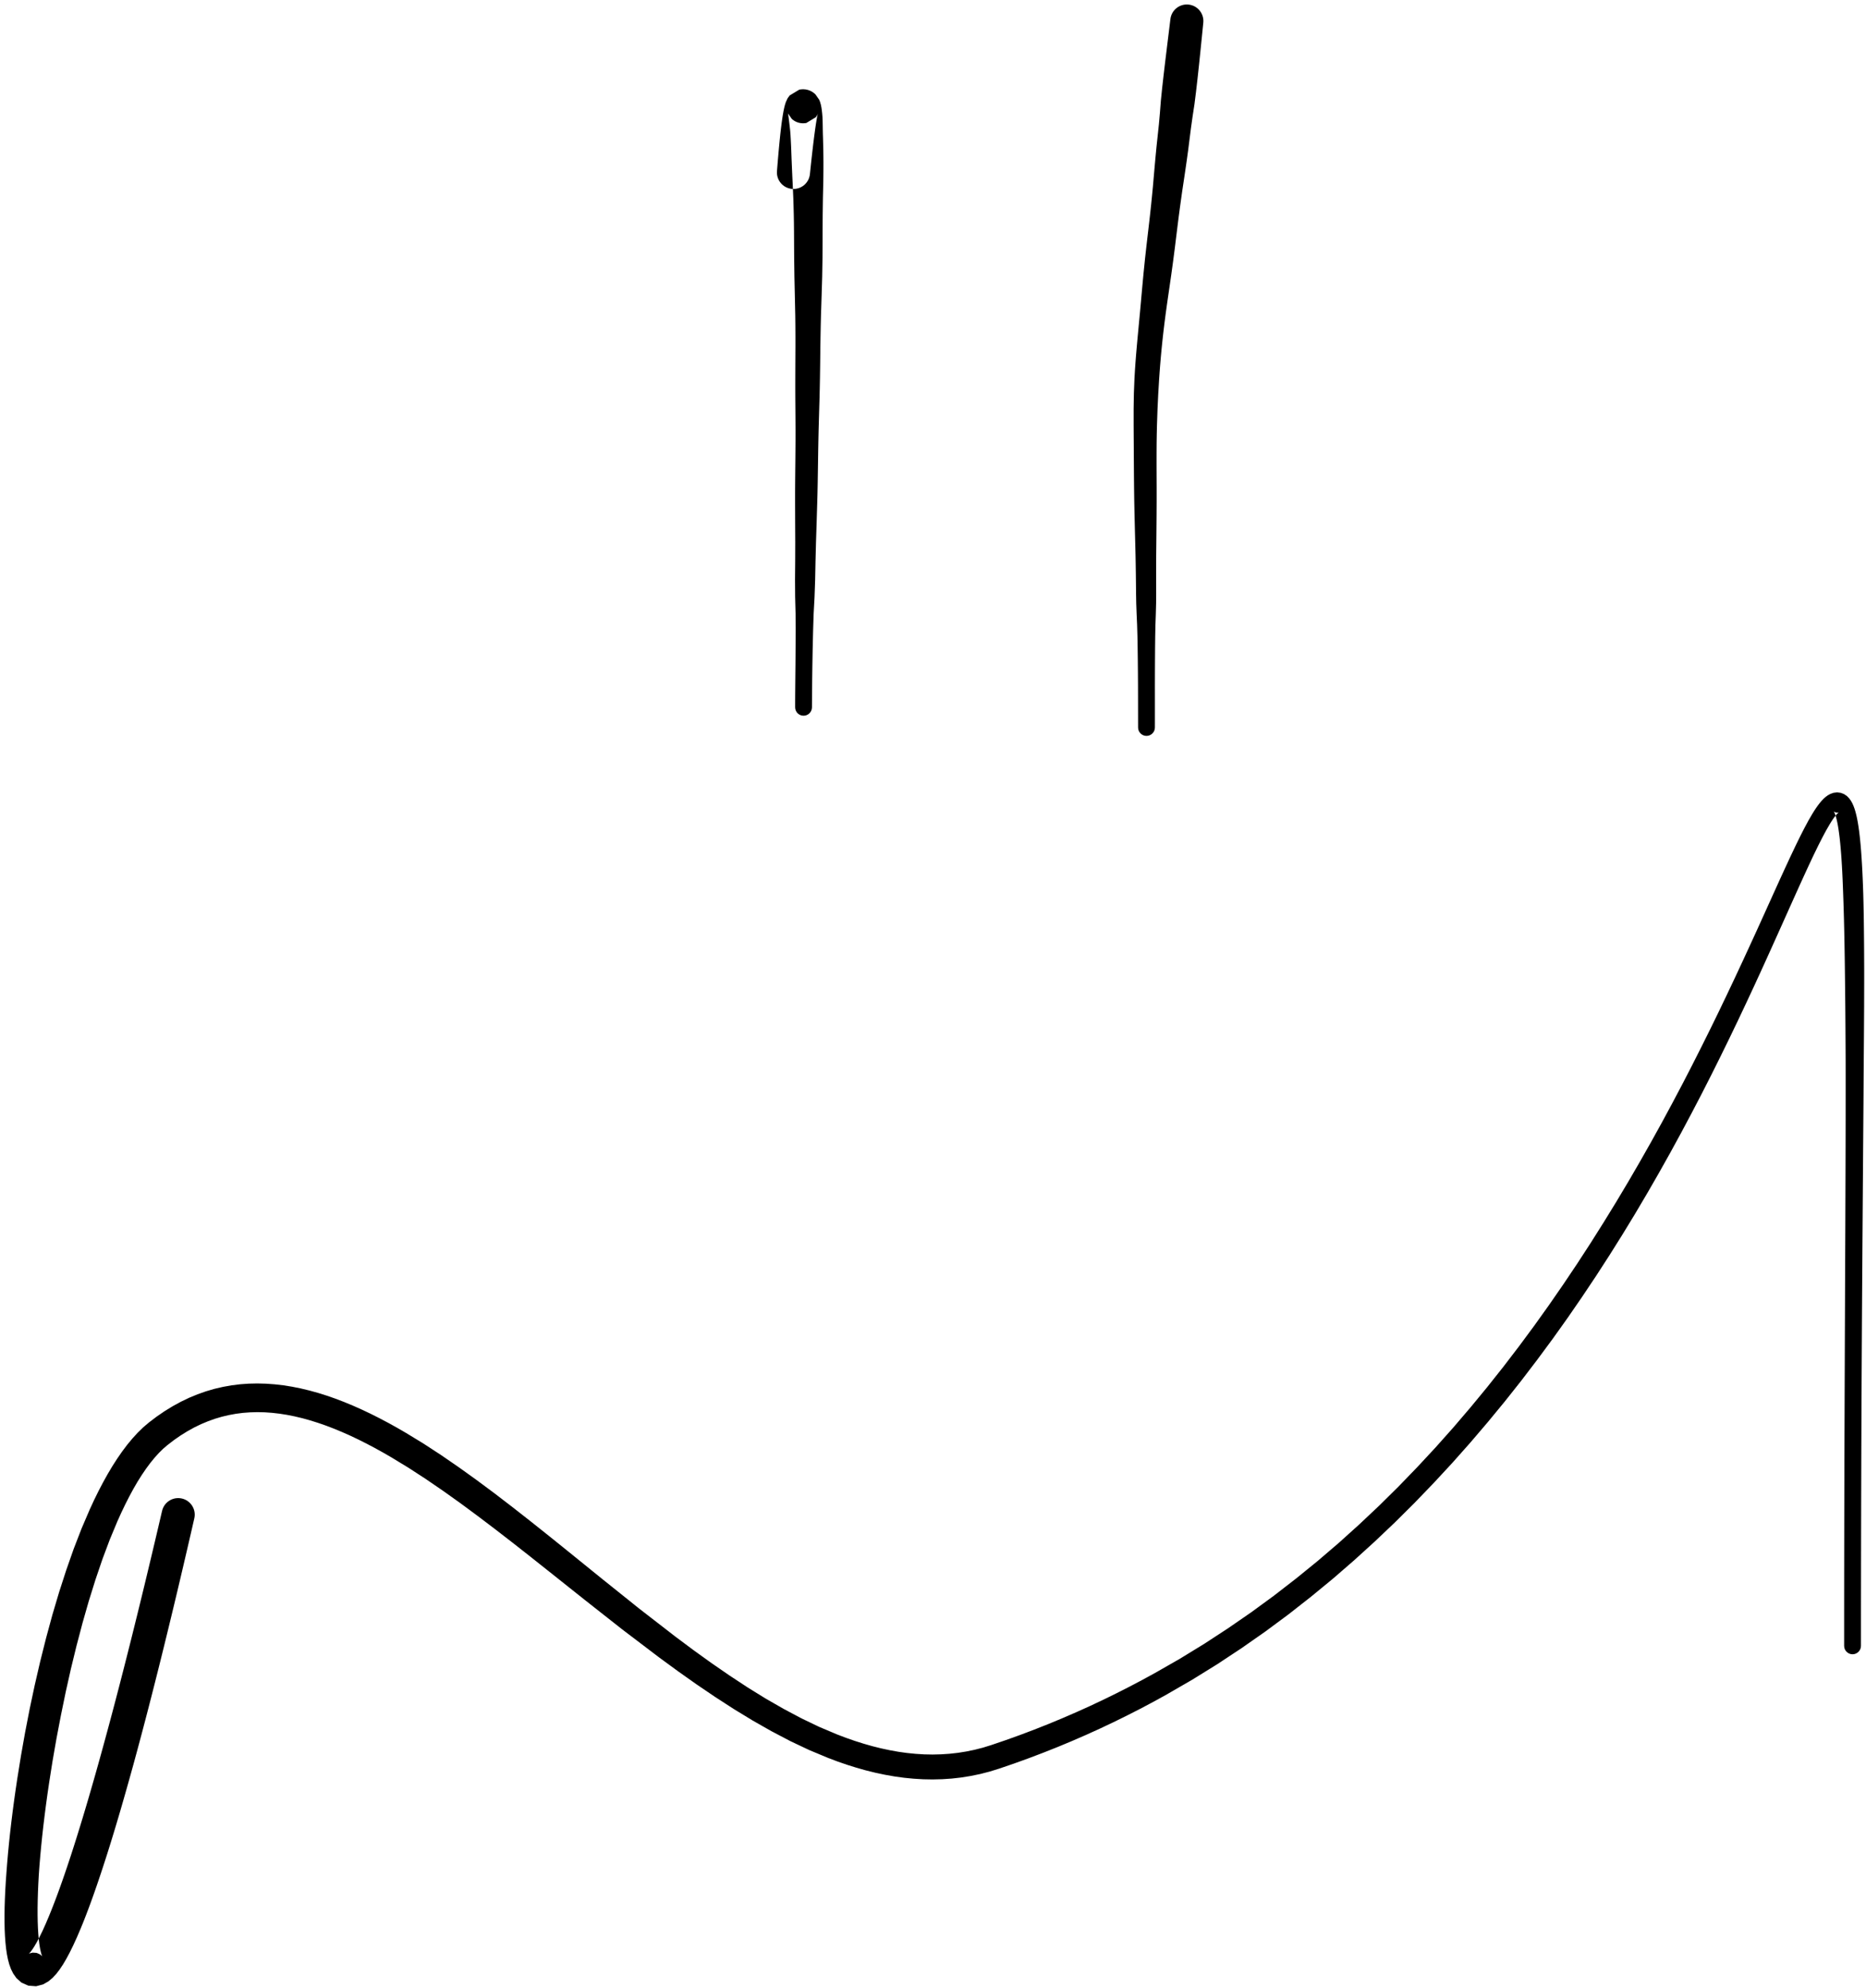 <?xml version="1.0" encoding="UTF-8"?>
<svg width="185px" height="197px" viewBox="0 0 185 197" version="1.1" xmlns="http://www.w3.org/2000/svg" xmlns:xlink="http://www.w3.org/1999/xlink">
    <title>126</title>
    <g id="Page-1" stroke="none" stroke-width="1" fill="none" fill-rule="evenodd">
        <g id="126" transform="translate(0.447, 0.445)" fill="currentColor">
            <path d="M79.852,16.791 L79.941,15.943 L80.025,15.165 L80.106,14.453 L80.183,13.799 L80.256,13.211 L80.325,12.685 L80.389,12.217 L80.449,11.814 L80.504,11.474 L80.553,11.194 L80.595,10.989 L80.627,10.862 L80.634,10.834 L80.559,10.99 L80.442,11.167 L79.491,11.743 L79.492,11.743 L79.493,11.742 L79.495,11.742 L79.498,11.741 L79.501,11.74 L79.505,11.739 L79.51,11.738 L79.402,11.757 L79.17,11.773 L78.935,11.756 L78.711,11.708 L78.51,11.635 L78.338,11.547 L78.195,11.452 L78.079,11.359 L78.033,11.316 L78.038,11.32 L78.042,11.324 L78.045,11.327 L78.048,11.329 L78.05,11.331 L78.051,11.332 L78.052,11.333 L77.685,10.808 L77.674,10.766 L77.663,10.726 L77.68,10.8 L77.707,10.958 L77.736,11.174 L77.767,11.442 L77.808,11.759 L77.85,12.118 L77.894,12.519 L77.928,12.961 L77.954,13.438 L77.979,13.953 L78.002,14.503 L78.023,15.084 L78.048,15.697 L78.075,16.343 L78.105,17.016 L78.138,17.717 L78.171,18.447 L78.204,19.201 L78.228,19.981 L78.249,20.785 L78.264,21.61 L78.273,22.457 L78.278,23.324 L78.288,25.113 L78.313,26.972 L78.356,28.891 L78.398,30.857 L78.409,31.86 L78.414,32.865 L78.414,33.885 L78.409,34.906 L78.404,35.937 L78.401,36.968 L78.399,38.007 L78.403,39.047 L78.411,40.089 L78.418,41.131 L78.423,42.168 L78.422,43.207 L78.415,44.245 L78.406,45.283 L78.395,46.3 L78.386,47.318 L78.38,48.336 L78.38,49.353 L78.386,51.309 L78.395,53.264 L78.39,55.145 L78.374,56.959 L78.385,58.699 L78.428,60.361 L78.434,61.931 L78.43,63.397 L78.426,64.092 L78.422,64.759 L78.417,65.395 L78.411,66.003 L78.405,66.579 L78.4,67.121 L78.395,67.632 L78.391,68.107 L78.388,68.545 L78.386,68.949 L78.385,69.314 L78.385,69.639 C78.384,70.099 78.757,70.473 79.218,70.474 C79.679,70.475 80.053,70.102 80.053,69.641 L80.054,69.319 L80.056,68.958 L80.059,68.557 L80.062,68.121 L80.067,67.647 L80.072,67.138 L80.079,66.597 L80.086,66.023 L80.095,65.416 L80.106,64.78 L80.118,64.114 L80.133,63.42 L80.169,61.954 L80.219,60.387 L80.309,58.726 L80.369,56.988 L80.405,55.173 L80.453,53.293 L80.516,51.338 L80.575,49.383 L80.602,48.365 L80.623,47.347 L80.639,46.329 L80.655,45.311 L80.67,44.272 L80.689,43.234 L80.712,42.196 L80.741,41.157 L80.771,40.114 L80.801,39.072 L80.826,38.032 L80.846,36.992 L80.861,35.959 L80.874,34.926 L80.886,33.905 L80.902,32.883 L80.921,31.877 L80.945,30.871 L81.008,28.903 L81.066,26.98 L81.097,25.116 L81.106,23.321 L81.107,22.449 L81.111,21.598 L81.117,20.768 L81.128,19.959 L81.139,19.174 L81.157,18.413 L81.172,17.676 L81.184,16.966 L81.19,16.284 L81.191,15.629 L81.186,15.003 L81.176,14.409 L81.163,13.844 L81.15,13.312 L81.134,12.814 L81.124,12.346 L81.118,11.912 L81.109,11.514 L81.095,11.147 L81.067,10.812 L81.034,10.51 L80.994,10.228 L80.941,9.951 L80.856,9.652 L80.767,9.435 L80.4,8.91 L80.399,8.909 L80.398,8.908 L80.396,8.906 L80.394,8.903 L80.391,8.9 L80.387,8.896 L80.382,8.892 L80.326,8.839 L80.2,8.737 L80.047,8.636 L79.864,8.542 L79.653,8.466 L79.418,8.415 L79.173,8.397 L78.93,8.414 L78.811,8.435 L78.806,8.436 L78.802,8.437 L78.799,8.437 L78.796,8.438 L78.794,8.438 L78.793,8.438 L78.792,8.439 L77.841,9.014 L77.634,9.301 L77.464,9.668 L77.372,9.956 L77.3,10.243 L77.234,10.559 L77.17,10.913 L77.108,11.31 L77.045,11.76 L76.982,12.263 L76.919,12.817 L76.855,13.432 L76.79,14.106 L76.723,14.837 L76.655,15.632 L76.586,16.489 C76.502,17.391 77.166,18.19 78.068,18.273 C78.97,18.357 79.769,17.693 79.852,16.791 Z" id="Fill-10"></path>
            <path d="M115.589,1.458 L115.411,2.912 L115.238,4.318 L115.072,5.679 L114.916,7.001 L114.772,8.28 L114.645,9.518 L114.552,10.722 L114.448,11.883 L114.329,13.003 L114.213,14.088 L114.112,15.136 L114.021,16.149 L113.935,17.129 L113.853,18.075 L113.765,18.987 L113.676,19.868 L113.585,20.716 L113.493,21.534 L113.401,22.324 L113.311,23.085 L113.226,23.819 L113.147,24.529 L113.071,25.213 L113.004,25.873 L112.939,26.511 L112.88,27.127 L112.825,27.722 L112.772,28.297 L112.722,28.853 L112.675,29.39 L112.582,30.415 L112.491,31.376 L112.406,32.281 L112.325,33.142 L112.251,33.964 L112.183,34.753 L112.124,35.521 L112.072,36.272 L112.029,37.02 L111.969,38.501 L111.943,40.039 L111.943,41.69 L111.948,42.578 L111.955,43.514 L111.96,44.51 L111.967,45.568 L111.975,46.702 L111.987,47.919 L112.005,49.221 L112.034,50.621 L112.071,52.13 L112.091,52.923 L112.112,53.746 L112.133,54.6 L112.149,55.483 L112.163,56.399 L112.174,57.349 L112.184,58.33 L112.202,59.347 L112.241,60.401 L112.289,61.489 L112.321,62.616 L112.342,63.783 L112.358,64.987 L112.37,66.233 L112.378,67.521 L112.381,68.849 L112.383,70.222 L112.385,71.64 C112.385,72.101 112.759,72.474 113.219,72.474 C113.68,72.474 114.053,72.1 114.053,71.64 L114.054,70.221 L114.054,68.847 L114.053,67.518 L114.056,66.229 L114.062,64.982 L114.07,63.777 L114.083,62.61 L114.106,61.481 L114.144,60.392 L114.172,59.337 L114.179,58.319 L114.177,57.336 L114.176,56.386 L114.178,55.469 L114.181,54.585 L114.19,53.73 L114.198,52.907 L114.205,52.113 L114.218,50.604 L114.225,49.204 L114.225,47.904 L114.22,46.689 L114.217,45.559 L114.218,44.507 L114.223,43.518 L114.237,42.592 L114.257,41.723 L114.312,40.096 L114.383,38.6 L114.47,37.153 L114.52,36.438 L114.576,35.71 L114.639,34.962 L114.71,34.191 L114.792,33.387 L114.885,32.54 L114.992,31.648 L115.114,30.7 L115.254,29.687 L115.33,29.157 L115.41,28.608 L115.493,28.038 L115.578,27.448 L115.666,26.837 L115.754,26.203 L115.844,25.546 L115.933,24.864 L116.025,24.156 L116.115,23.422 L116.209,22.661 L116.307,21.871 L116.41,21.054 L116.522,20.207 L116.643,19.329 L116.771,18.422 L116.913,17.482 L117.058,16.507 L117.204,15.499 L117.348,14.454 L117.485,13.37 L117.627,12.251 L117.79,11.095 L117.972,9.899 L118.128,8.663 L118.275,7.382 L118.419,6.057 L118.56,4.691 L118.703,3.279 L118.849,1.821 C118.95,0.921 118.301,0.11 117.401,0.01 C116.5,-0.091 115.689,0.558 115.589,1.458 Z" id="Fill-11"></path>
            <path d="M15.621,149.27 L15.261,150.811 L14.906,152.319 L14.556,153.794 L14.21,155.241 L13.87,156.655 L13.533,158.038 L13.201,159.392 L12.874,160.715 L12.552,162.008 L12.233,163.273 L11.92,164.507 L11.611,165.711 L11.307,166.888 L11.007,168.035 L10.712,169.153 L10.421,170.244 L10.134,171.306 L9.853,172.34 L9.575,173.348 L9.303,174.327 L9.035,175.279 L8.771,176.205 L8.512,177.103 L8.258,177.975 L8.007,178.821 L7.761,179.641 L7.519,180.434 L7.282,181.203 L7.05,181.946 L6.822,182.663 L6.598,183.356 L6.378,184.024 L6.163,184.667 L5.952,185.286 L5.746,185.881 L5.544,186.45 L5.346,186.998 L5.153,187.521 L4.964,188.019 L4.779,188.496 L4.6,188.949 L4.428,189.371 L4.089,190.173 L3.773,190.873 L3.477,191.48 L3.202,192.002 L2.954,192.427 L2.736,192.758 L2.557,192.997 L2.44,193.127 L2.403,193.159 L2.496,193.111 L2.79,193.037 L3.187,193.065 L3.526,193.215 L3.713,193.376 L3.751,193.425 L3.72,193.362 L3.662,193.2 L3.592,192.938 L3.52,192.603 L3.455,192.199 L3.398,191.728 L3.351,191.202 L3.316,190.623 L3.292,189.991 L3.28,189.314 L3.28,188.594 L3.293,187.83 L3.317,187.029 L3.353,186.191 L3.402,185.317 L3.466,184.413 L3.544,183.479 L3.634,182.515 L3.735,181.526 L3.848,180.513 L3.973,179.477 L4.109,178.423 L4.256,177.35 L4.415,176.263 L4.59,175.15 L4.765,174.042 L4.962,172.912 L5.16,171.782 L5.379,170.638 L5.598,169.495 L5.835,168.345 L6.071,167.197 L6.328,166.051 L6.585,164.905 L6.862,163.77 L7.139,162.634 L7.435,161.514 L7.728,160.397 L8.04,159.304 L8.352,158.213 L8.683,157.155 L9.013,156.097 L9.36,155.076 L9.706,154.059 L10.069,153.091 L10.431,152.126 L10.81,151.217 L11.191,150.302 L11.577,149.446 L11.972,148.621 L12.373,147.833 L12.78,147.082 L13.19,146.375 L13.607,145.713 L14.028,145.094 L14.448,144.526 L14.871,144.008 L15.293,143.539 L15.709,143.128 L16.125,142.77 L16.794,142.254 L17.463,141.79 L18.138,141.372 L18.814,140.997 L19.49,140.671 L20.172,140.387 L20.858,140.141 L21.543,139.938 L22.237,139.774 L22.936,139.645 L23.638,139.555 L24.349,139.502 L25.067,139.482 L25.789,139.498 L26.522,139.55 L27.262,139.634 L28.007,139.751 L28.763,139.902 L29.525,140.083 L30.293,140.296 L31.071,140.54 L31.855,140.812 L32.645,141.113 L33.442,141.443 L34.246,141.799 L35.055,142.182 L35.87,142.591 L36.691,143.023 L37.517,143.479 L38.344,143.956 L39.187,144.469 L40.026,144.978 L40.872,145.527 L41.72,146.077 L42.575,146.661 L43.434,147.248 L44.297,147.862 L45.161,148.477 L46.031,149.119 L46.902,149.763 L47.78,150.428 L48.659,151.094 L49.543,151.777 L50.428,152.461 L51.316,153.159 L52.207,153.859 L53.101,154.569 L53.997,155.279 L54.898,155.996 L55.8,156.713 L56.703,157.431 L57.608,158.15 L58.518,158.866 L59.425,159.58 L60.333,160.294 L61.249,161.015 L62.17,161.714 L63.082,162.406 L63.993,163.098 L64.914,163.797 L65.837,164.472 L66.759,165.147 L67.681,165.799 L68.606,166.453 L69.531,167.08 L70.457,167.707 L71.383,168.305 L72.312,168.906 L73.241,169.471 L74.172,170.038 L75.102,170.566 L76.033,171.095 L76.963,171.583 L77.898,172.074 L78.832,172.516 L79.779,172.964 L81.629,173.736 L82.58,174.096 L83.521,174.421 L84.461,174.715 L85.402,174.981 L86.346,175.214 L87.289,175.413 L88.232,175.58 L89.179,175.711 L90.124,175.804 L91.069,175.862 L92.017,175.879 L92.962,175.855 L93.906,175.792 L94.852,175.685 L95.794,175.533 L96.734,175.339 L97.674,175.097 L98.604,174.809 L100.084,174.303 L101.542,173.776 L102.983,173.229 L104.408,172.663 L105.816,172.077 L107.207,171.472 L108.582,170.849 L109.941,170.207 L111.283,169.547 L112.609,168.871 L113.92,168.176 L115.216,167.462 L116.482,166.73 L117.753,165.996 L118.992,165.229 L120.23,164.463 L121.436,163.666 L122.641,162.871 L123.817,162.049 L124.994,161.227 L126.14,160.378 L127.286,159.53 L128.401,158.656 L129.514,157.784 L130.601,156.891 L131.688,155.997 L132.745,155.081 L133.802,154.165 L134.83,153.231 L135.858,152.297 L136.859,151.347 L137.861,150.396 L138.834,149.429 L139.807,148.462 L140.752,147.48 L141.697,146.5 L142.617,145.507 L143.537,144.514 L144.43,143.509 L145.322,142.504 L146.188,141.489 L147.054,140.475 L147.895,139.454 L148.737,138.432 L149.553,137.403 L150.368,136.374 L151.158,135.34 L151.947,134.307 L152.714,133.27 L153.48,132.233 L154.222,131.194 L154.963,130.155 L155.68,129.115 L156.396,128.076 L157.09,127.038 L157.784,126 L158.454,124.964 L159.124,123.929 L159.771,122.898 L160.417,121.868 L161.042,120.843 L161.667,119.817 L162.269,118.799 L162.871,117.782 L163.452,116.773 L164.031,115.766 L164.591,114.768 L165.151,113.77 L165.69,112.784 L166.228,111.799 L166.745,110.828 L167.262,109.858 L167.761,108.902 L168.259,107.946 L168.738,107.007 L169.216,106.068 L169.675,105.149 L170.133,104.229 L171.014,102.43 L171.858,100.675 L172.665,98.968 L173.439,97.309 L174.177,95.705 L174.88,94.159 L175.552,92.669 L176.193,91.245 L176.801,89.889 L177.38,88.599 L177.928,87.384 L178.445,86.248 L178.935,85.187 L179.395,84.212 L179.827,83.328 L180.232,82.529 L180.606,81.831 L180.955,81.229 L181.11,80.978 L181.26,80.749 L181.401,80.55 L181.531,80.379 L181.645,80.244 L181.742,80.142 L181.817,80.073 L181.856,80.044 L181.857,80.043 L181.805,80.059 L181.69,80.073 L181.558,80.057 L181.442,80.012 L181.366,79.961 L181.347,79.944 L181.366,79.969 L181.405,80.039 L181.46,80.162 L181.521,80.327 L181.584,80.534 L181.649,80.784 L181.712,81.071 L181.773,81.396 L181.832,81.76 L181.888,82.16 L181.942,82.596 L181.992,83.071 L182.04,83.58 L182.084,84.126 L182.126,84.711 L182.165,85.331 L182.2,85.989 L182.233,86.686 L182.263,87.419 L182.291,88.19 L182.319,89.002 L182.345,89.85 L182.37,90.738 L182.392,91.667 L182.412,92.633 L182.43,93.641 L182.447,94.69 L182.461,95.778 L182.475,96.908 L182.488,98.082 L182.5,99.295 L182.51,100.551 L182.519,101.852 L182.527,103.193 L182.534,104.58 L182.536,106.011 L182.536,107.484 L182.535,109.003 L182.534,110.569 L182.531,112.177 L182.527,113.832 L182.522,115.535 L182.516,117.282 L182.509,119.077 L182.503,120.922 L182.495,122.811 L182.487,124.749 L182.478,126.738 L182.474,127.755 L182.47,128.773 L182.466,129.815 L182.462,130.858 L182.457,131.926 L182.453,132.995 L182.449,134.087 L182.445,135.179 L182.44,136.297 L182.436,137.415 L182.432,138.559 L182.428,139.703 L182.424,140.871 L182.419,142.039 L182.416,143.234 L182.412,144.429 L182.408,145.651 L182.405,146.873 L182.402,148.119 L182.399,149.365 L182.396,150.639 L182.394,151.913 L182.392,153.214 L182.39,154.515 L182.388,155.841 L182.387,157.167 L182.386,158.521 L182.385,159.876 L182.385,161.258 L182.385,162.64 C182.385,163.1 182.758,163.474 183.219,163.474 C183.68,163.474 184.053,163.101 184.053,162.64 L184.054,161.258 L184.054,159.876 L184.055,158.523 L184.057,157.169 L184.059,155.843 L184.06,154.517 L184.063,153.217 L184.065,151.916 L184.068,150.643 L184.071,149.369 L184.074,148.123 L184.078,146.877 L184.082,145.656 L184.085,144.435 L184.089,143.24 L184.094,142.045 L184.098,140.877 L184.103,139.709 L184.107,138.566 L184.113,137.422 L184.118,136.304 L184.124,135.186 L184.13,134.095 L184.136,133.003 L184.142,131.935 L184.148,130.866 L184.154,129.824 L184.161,128.781 L184.167,127.764 L184.174,126.747 L184.187,124.758 L184.2,122.82 L184.214,120.931 L184.227,119.087 L184.24,117.291 L184.253,115.544 L184.265,113.841 L184.278,112.185 L184.29,110.576 L184.302,109.01 L184.312,107.49 L184.321,106.016 L184.33,104.583 L184.342,103.196 L184.352,101.853 L184.36,100.55 L184.367,99.291 L184.371,98.075 L184.374,96.898 L184.374,95.764 L184.37,94.672 L184.365,93.618 L184.357,92.605 L184.347,91.633 L184.335,90.698 L184.32,89.802 L184.302,88.946 L184.281,88.126 L184.254,87.343 L184.224,86.599 L184.191,85.89 L184.155,85.216 L184.116,84.58 L184.074,83.976 L184.029,83.408 L183.979,82.874 L183.926,82.371 L183.869,81.9 L183.808,81.463 L183.742,81.054 L183.671,80.673 L183.594,80.322 L183.51,79.996 L183.417,79.691 L183.314,79.411 L183.196,79.147 L183.054,78.894 L182.881,78.658 L182.664,78.437 L182.379,78.242 L182.044,78.114 L181.685,78.07 L181.332,78.113 L181.033,78.217 L180.777,78.356 L180.548,78.523 L180.344,78.706 L180.153,78.905 L179.966,79.126 L179.784,79.363 L179.603,79.62 L179.419,79.898 L179.228,80.205 L178.851,80.853 L178.45,81.599 L178.026,82.43 L177.581,83.339 L177.109,84.331 L176.61,85.403 L176.085,86.546 L175.532,87.764 L174.948,89.054 L174.336,90.407 L173.692,91.826 L173.013,93.306 L172.304,94.841 L171.561,96.433 L170.782,98.077 L169.971,99.768 L169.123,101.505 L168.237,103.287 L167.777,104.195 L167.317,105.104 L166.838,106.032 L166.359,106.959 L165.859,107.903 L165.36,108.848 L164.842,109.807 L164.325,110.765 L163.786,111.738 L163.248,112.71 L162.689,113.695 L162.13,114.68 L161.552,115.675 L160.974,116.669 L160.374,117.672 L159.775,118.675 L159.153,119.686 L158.531,120.697 L157.889,121.714 L157.248,122.73 L156.584,123.751 L155.92,124.771 L155.233,125.794 L154.546,126.818 L153.837,127.842 L153.129,128.866 L152.397,129.89 L151.665,130.914 L150.909,131.935 L150.153,132.957 L149.373,133.976 L148.595,134.993 L147.791,136.005 L146.988,137.017 L146.159,138.023 L145.329,139.028 L144.476,140.026 L143.624,141.023 L142.744,142.009 L141.865,142.995 L140.96,143.969 L140.053,144.944 L139.122,145.906 L138.192,146.868 L137.234,147.813 L136.276,148.759 L135.29,149.688 L134.303,150.617 L133.291,151.53 L132.28,152.441 L131.239,153.332 L130.199,154.223 L129.13,155.092 L128.06,155.961 L126.963,156.81 L125.868,157.658 L124.743,158.481 L123.619,159.303 L122.464,160.1 L121.308,160.897 L120.125,161.669 L118.944,162.44 L117.732,163.182 L116.52,163.924 L115.277,164.635 L114.029,165.348 L112.768,166.035 L111.489,166.708 L110.193,167.365 L108.883,168.006 L107.558,168.628 L106.215,169.233 L104.858,169.82 L103.485,170.389 L102.095,170.939 L100.69,171.47 L99.269,171.981 L97.834,172.47 L97.004,172.727 L96.179,172.938 L95.35,173.108 L94.518,173.241 L93.686,173.334 L92.85,173.389 L92.01,173.41 L91.169,173.393 L90.322,173.34 L89.472,173.255 L88.621,173.135 L87.763,172.981 L86.903,172.797 L86.04,172.582 L85.173,172.334 L84.302,172.059 L83.43,171.755 L82.567,171.427 L80.783,170.674 L79.909,170.255 L79.024,169.831 L78.137,169.36 L77.245,168.887 L76.353,168.375 L75.46,167.863 L74.566,167.311 L73.671,166.757 L72.776,166.168 L71.878,165.578 L70.98,164.959 L70.081,164.34 L69.183,163.694 L68.284,163.047 L67.385,162.376 L66.487,161.706 L65.591,161.013 L64.686,160.312 L63.781,159.612 L62.885,158.918 L61.993,158.203 L61.091,157.481 L60.19,156.759 L59.291,156.04 L58.398,155.317 L57.502,154.592 L56.606,153.867 L55.709,153.141 L54.816,152.422 L53.921,151.703 L53.029,150.993 L52.136,150.283 L51.247,149.586 L50.357,148.89 L49.47,148.21 L48.582,147.528 L47.697,146.871 L46.809,146.212 L45.927,145.579 L45.044,144.947 L44.166,144.342 L43.284,143.736 L42.407,143.164 L41.528,142.591 L40.654,142.059 L39.783,141.529 L38.906,141.021 L38.033,140.538 L37.163,140.079 L36.294,139.642 L35.425,139.23 L34.558,138.845 L33.692,138.485 L32.825,138.153 L31.961,137.852 L31.097,137.58 L30.232,137.34 L29.37,137.134 L28.508,136.961 L27.645,136.823 L26.785,136.725 L25.926,136.663 L25.065,136.64 L24.21,136.66 L23.357,136.721 L22.503,136.827 L21.657,136.979 L20.814,137.174 L19.974,137.419 L19.143,137.713 L18.319,138.052 L17.5,138.444 L16.691,138.885 L15.891,139.373 L15.097,139.916 L14.314,140.51 L13.748,140.991 L13.198,141.527 L12.669,142.107 L12.154,142.728 L11.652,143.396 L11.164,144.103 L10.688,144.845 L10.222,145.628 L9.768,146.446 L9.323,147.296 L8.888,148.18 L8.461,149.102 L8.054,150.05 L7.644,151.006 L7.252,152.017 L6.861,153.027 L6.49,154.083 L6.12,155.137 L5.767,156.227 L5.414,157.318 L5.08,158.442 L4.747,159.564 L4.435,160.712 L4.124,161.858 L3.832,163.019 L3.54,164.181 L3.269,165.354 L2.998,166.525 L2.748,167.699 L2.499,168.871 L2.272,170.038 L2.044,171.206 L1.839,172.362 L1.634,173.517 L1.452,174.65 L1.27,175.78 L1.103,176.897 L0.948,177.996 L0.805,179.076 L0.673,180.138 L0.553,181.18 L0.445,182.197 L0.349,183.191 L0.265,184.158 L0.193,185.096 L0.128,186.006 L0.076,186.884 L0.038,187.728 L0.012,188.54 L0,189.317 L0.002,190.054 L0.017,190.757 L0.048,191.421 L0.094,192.044 L0.155,192.631 L0.236,193.184 L0.338,193.698 L0.468,194.187 L0.638,194.66 L0.864,195.114 L1.185,195.569 L1.685,196.011 L2.366,196.311 L3.132,196.369 L3.825,196.187 L4.347,195.889 L4.768,195.539 L5.139,195.138 L5.478,194.693 L5.808,194.198 L6.139,193.635 L6.475,193.006 L6.818,192.308 L7.174,191.53 L7.539,190.678 L7.731,190.212 L7.923,189.731 L8.118,189.228 L8.316,188.705 L8.519,188.159 L8.725,187.59 L8.934,187 L9.148,186.386 L9.365,185.748 L9.586,185.088 L9.811,184.404 L10.041,183.695 L10.274,182.963 L10.511,182.205 L10.751,181.423 L10.996,180.616 L11.244,179.783 L11.497,178.924 L11.753,178.041 L12.014,177.131 L12.279,176.194 L12.548,175.232 L12.822,174.242 L13.099,173.224 L13.38,172.18 L13.665,171.108 L13.955,170.008 L14.249,168.881 L14.547,167.724 L14.849,166.539 L15.156,165.326 L15.467,164.084 L15.782,162.811 L16.101,161.511 L16.425,160.18 L16.754,158.818 L17.087,157.428 L17.424,156.006 L17.765,154.552 L18.111,153.07 L18.462,151.556 L18.817,150.01 C19.021,149.127 18.472,148.246 17.589,148.042 C16.707,147.838 15.825,148.387 15.621,149.27 Z" id="Fill-12"></path>
        </g>
    </g>
</svg>
